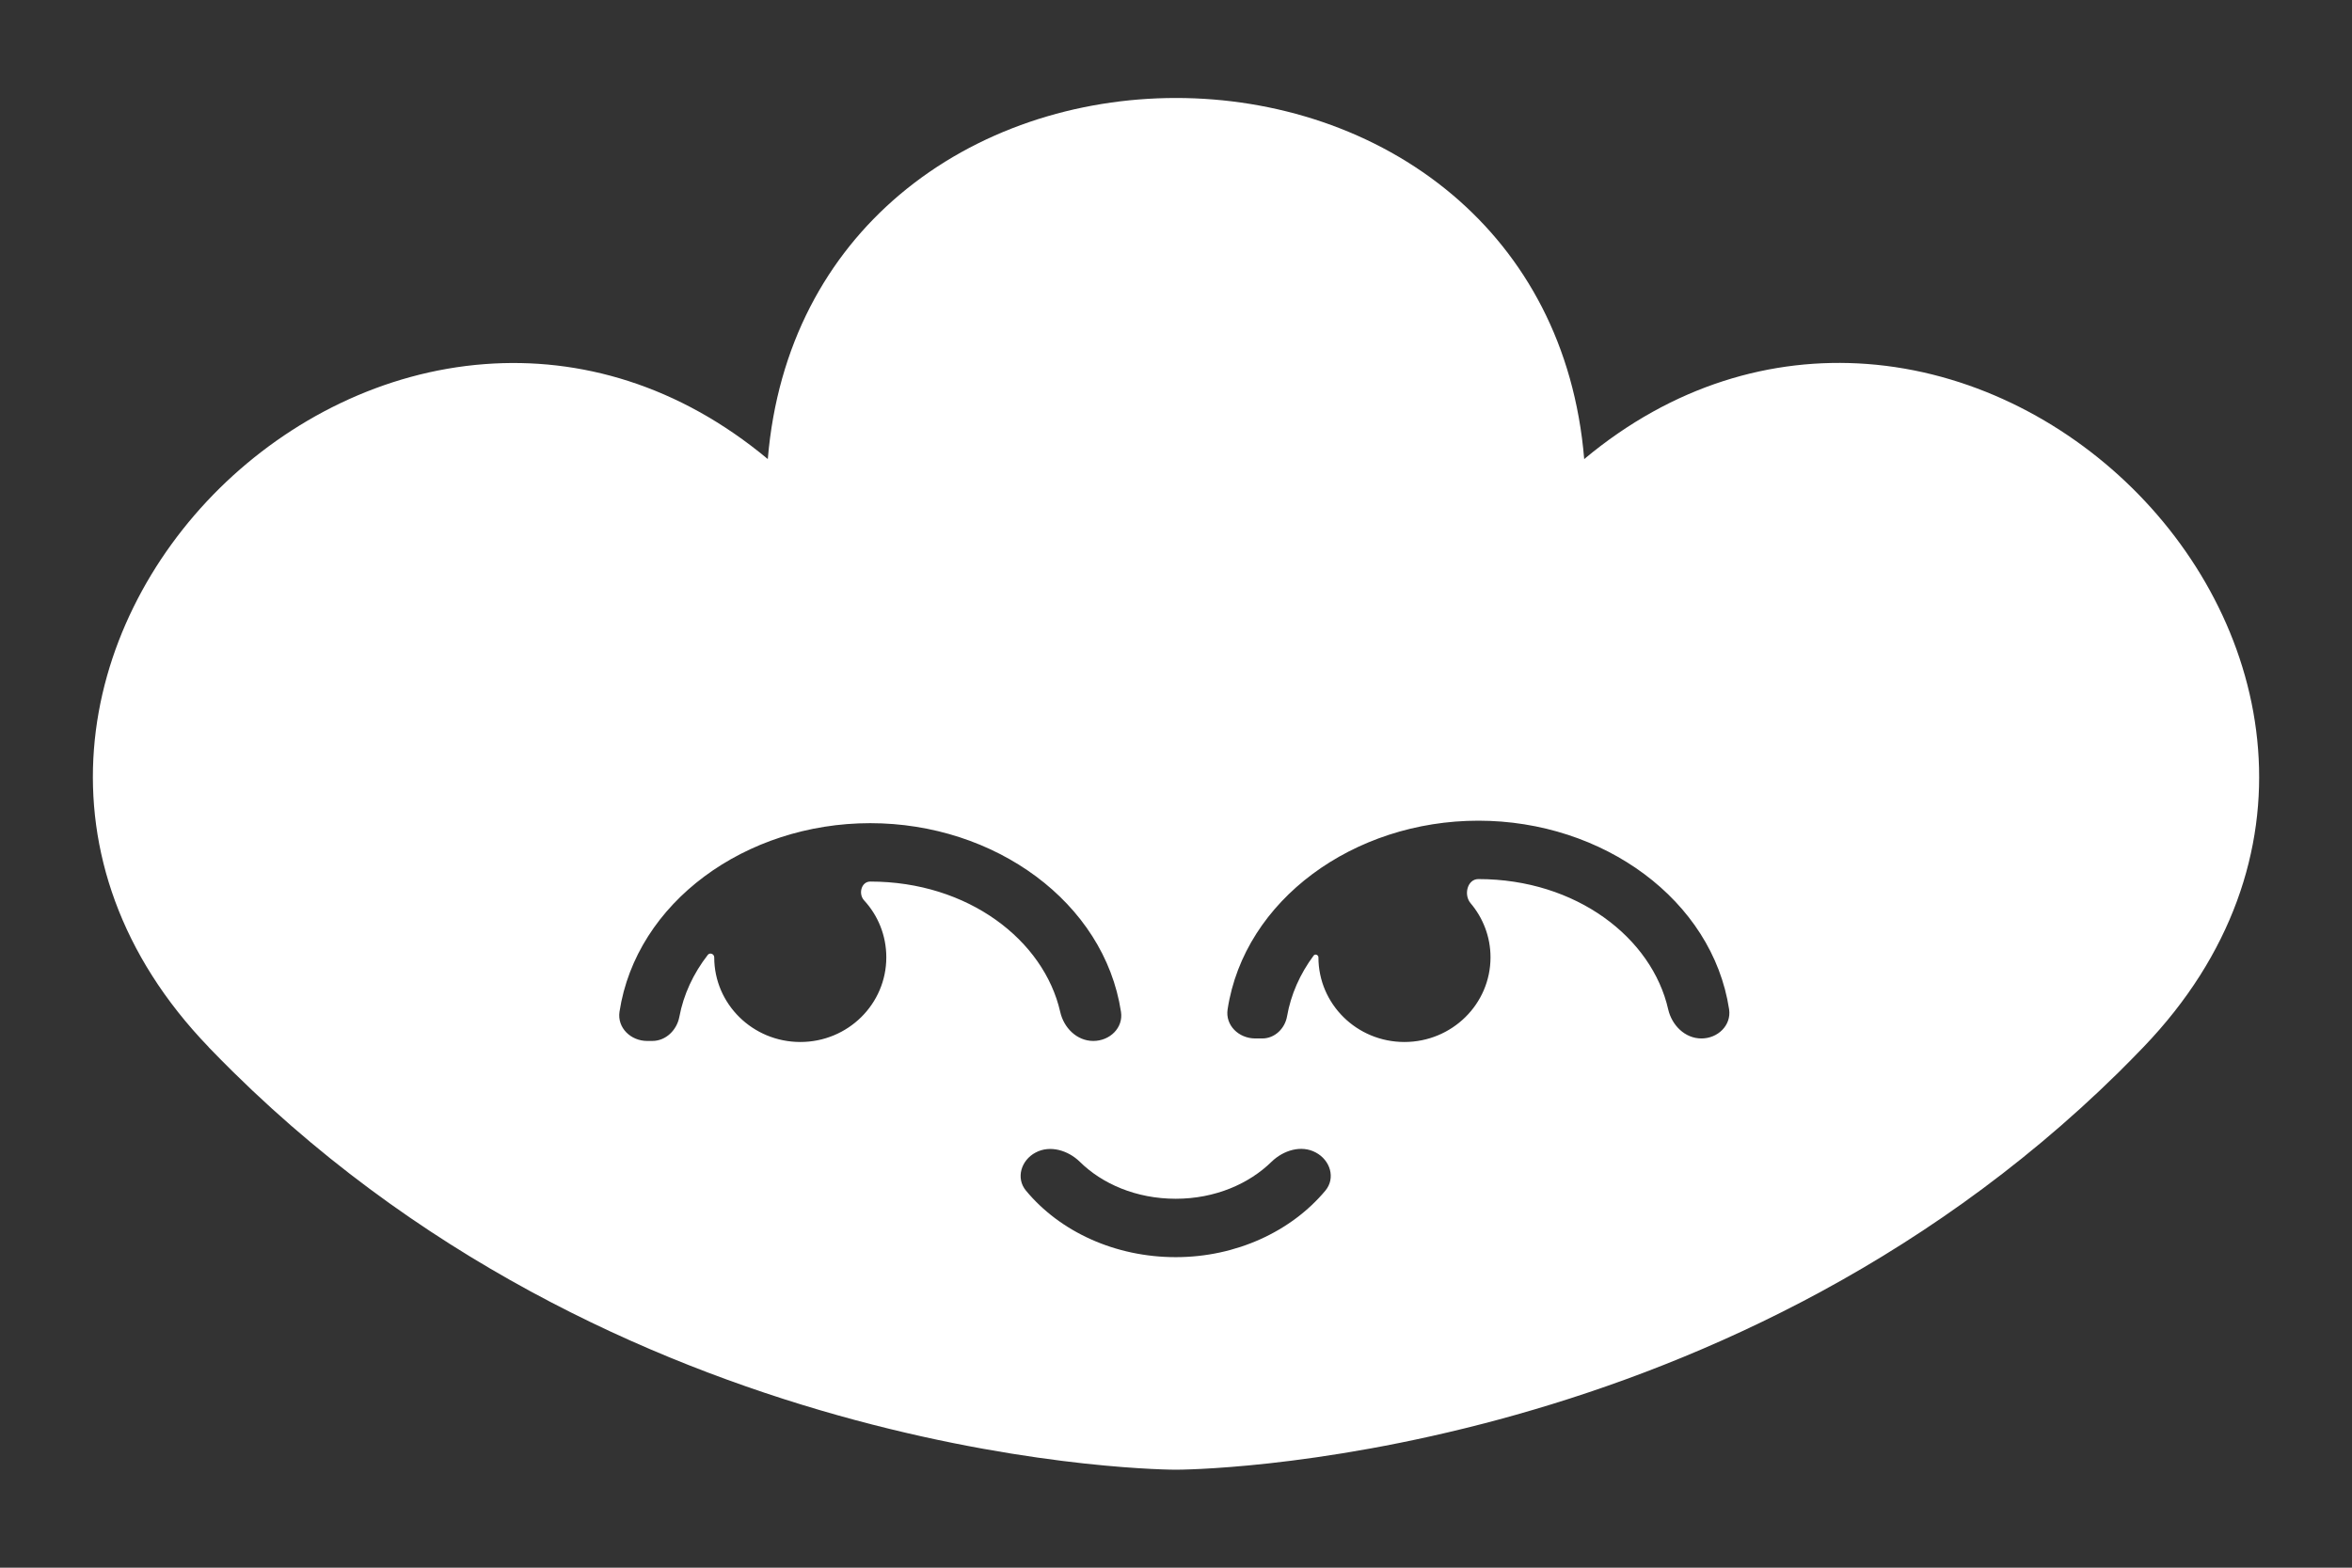 <svg width="18" height="12" viewBox="0 0 18 12" fill="none" xmlns="http://www.w3.org/2000/svg">
<rect x="0" y="0" width="18" height="12" fill="#333333" stroke="none"/>
<path fill-rule="evenodd" clip-rule="evenodd" d="M12.124 3.514C12.803 2.947 13.561 2.732 14.289 2.786C15.064 2.844 15.782 3.208 16.318 3.736C16.854 4.264 17.222 4.971 17.281 5.733C17.341 6.502 17.083 7.308 16.404 8.015C16.342 8.08 16.278 8.144 16.214 8.208C13.133 11.242 9.042 11.25 9 11.25H9C8.979 11.25 4.874 11.25 1.786 8.207L1.786 8.207C1.722 8.144 1.659 8.08 1.597 8.016L1.597 8.015C0.917 7.309 0.66 6.503 0.719 5.734C0.778 4.972 1.146 4.265 1.681 3.737C2.217 3.209 2.935 2.845 3.711 2.787C4.438 2.732 5.196 2.947 5.876 3.514C5.949 2.64 6.33 1.96 6.883 1.492C7.473 0.993 8.241 0.75 9 0.75C9.759 0.75 10.527 0.993 11.117 1.492C11.67 1.96 12.051 2.64 12.124 3.514ZM9.141 10.942L9.141 10.939H9.141L9.141 10.942ZM8.859 10.942L8.859 10.939H8.859L8.859 10.942ZM11.314 6.729C11.23 6.729 11.2 6.849 11.254 6.913C11.349 7.025 11.407 7.17 11.407 7.328C11.407 7.686 11.112 7.976 10.748 7.976C10.384 7.976 10.09 7.686 10.09 7.328C10.09 7.309 10.064 7.299 10.053 7.315C9.949 7.455 9.879 7.613 9.85 7.779C9.834 7.872 9.757 7.949 9.66 7.949H9.607C9.48 7.949 9.376 7.848 9.395 7.726C9.523 6.889 10.36 6.282 11.314 6.282C12.268 6.282 13.105 6.889 13.233 7.726C13.251 7.848 13.147 7.949 13.021 7.949C12.895 7.949 12.795 7.848 12.767 7.727C12.643 7.179 12.064 6.729 11.314 6.729ZM5.466 7.328C5.466 7.302 5.433 7.289 5.417 7.309C5.306 7.452 5.231 7.613 5.199 7.784C5.18 7.884 5.097 7.968 4.992 7.968H4.953C4.827 7.968 4.723 7.867 4.741 7.745C4.869 6.907 5.706 6.301 6.66 6.301C7.614 6.301 8.451 6.907 8.579 7.745C8.598 7.867 8.494 7.968 8.367 7.968C8.241 7.968 8.141 7.867 8.114 7.746C7.989 7.197 7.41 6.748 6.66 6.748C6.592 6.748 6.567 6.842 6.613 6.892C6.719 7.007 6.783 7.16 6.783 7.328C6.783 7.686 6.489 7.976 6.125 7.976C5.761 7.976 5.466 7.686 5.466 7.328ZM9.732 8.892C9.822 8.805 9.959 8.762 10.07 8.822C10.181 8.881 10.223 9.018 10.143 9.114C9.883 9.425 9.462 9.623 8.998 9.623C8.534 9.623 8.112 9.428 7.852 9.114C7.772 9.018 7.815 8.88 7.926 8.822C8.037 8.763 8.175 8.806 8.264 8.893C8.435 9.062 8.696 9.176 8.998 9.176C9.3 9.176 9.56 9.061 9.732 8.892Z" fill="white"/>
</svg>
